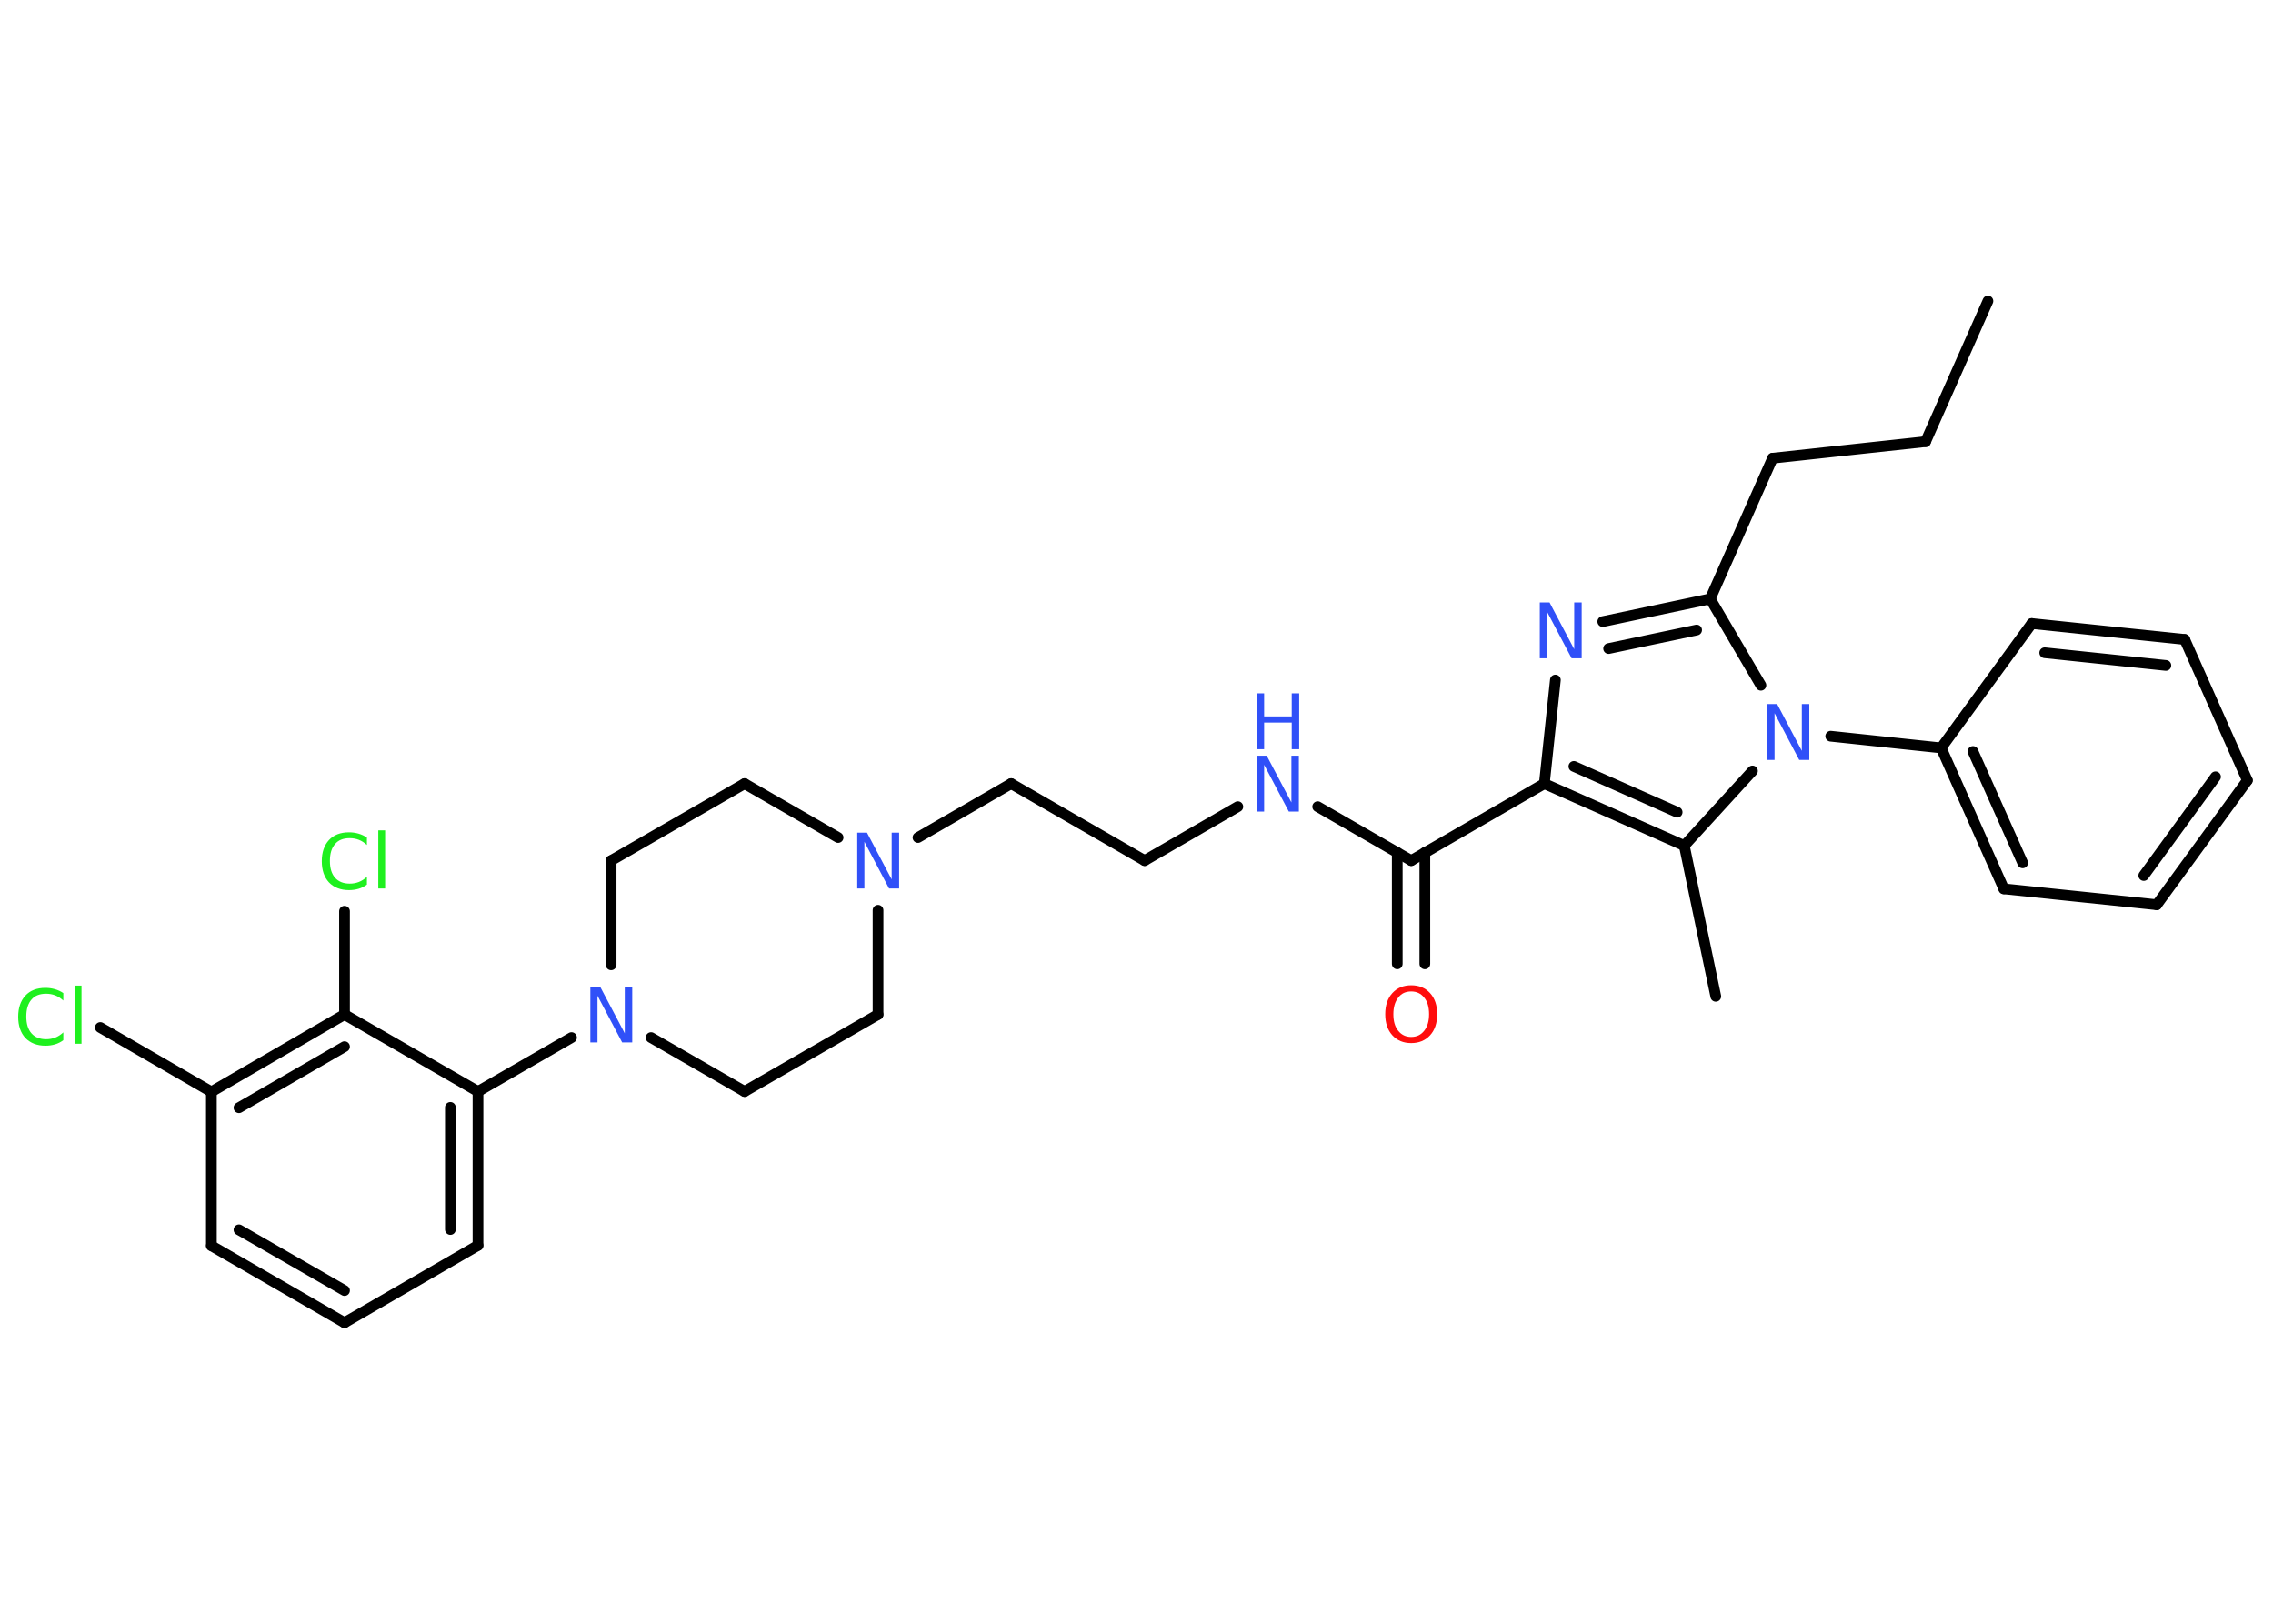 <?xml version='1.0' encoding='UTF-8'?>
<!DOCTYPE svg PUBLIC "-//W3C//DTD SVG 1.1//EN" "http://www.w3.org/Graphics/SVG/1.1/DTD/svg11.dtd">
<svg version='1.2' xmlns='http://www.w3.org/2000/svg' xmlns:xlink='http://www.w3.org/1999/xlink' width='70.0mm' height='50.0mm' viewBox='0 0 70.0 50.0'>
  <desc>Generated by the Chemistry Development Kit (http://github.com/cdk)</desc>
  <g stroke-linecap='round' stroke-linejoin='round' stroke='#000000' stroke-width='.33' fill='#3050F8'>
    <rect x='.0' y='.0' width='70.0' height='50.0' fill='#FFFFFF' stroke='none'/>
    <g id='mol1' class='mol'>
      <line id='mol1bnd1' class='bond' x1='61.22' y1='9.27' x2='59.3' y2='13.6'/>
      <line id='mol1bnd2' class='bond' x1='59.3' y1='13.6' x2='54.59' y2='14.11'/>
      <line id='mol1bnd3' class='bond' x1='54.59' y1='14.11' x2='52.67' y2='18.44'/>
      <g id='mol1bnd4' class='bond'>
        <line x1='52.67' y1='18.44' x2='49.36' y2='19.14'/>
        <line x1='52.25' y1='19.4' x2='49.54' y2='19.97'/>
      </g>
      <line id='mol1bnd5' class='bond' x1='47.9' y1='20.94' x2='47.56' y2='24.13'/>
      <line id='mol1bnd6' class='bond' x1='47.56' y1='24.13' x2='43.46' y2='26.5'/>
      <g id='mol1bnd7' class='bond'>
        <line x1='43.88' y1='26.25' x2='43.88' y2='29.68'/>
        <line x1='43.03' y1='26.25' x2='43.03' y2='29.68'/>
      </g>
      <line id='mol1bnd8' class='bond' x1='43.46' y1='26.5' x2='40.58' y2='24.84'/>
      <line id='mol1bnd9' class='bond' x1='38.12' y1='24.84' x2='35.25' y2='26.5'/>
      <line id='mol1bnd10' class='bond' x1='35.25' y1='26.5' x2='31.14' y2='24.13'/>
      <line id='mol1bnd11' class='bond' x1='31.14' y1='24.13' x2='28.27' y2='25.79'/>
      <line id='mol1bnd12' class='bond' x1='25.81' y1='25.79' x2='22.93' y2='24.13'/>
      <line id='mol1bnd13' class='bond' x1='22.93' y1='24.13' x2='18.82' y2='26.5'/>
      <line id='mol1bnd14' class='bond' x1='18.82' y1='26.5' x2='18.82' y2='29.71'/>
      <line id='mol1bnd15' class='bond' x1='17.6' y1='31.95' x2='14.72' y2='33.61'/>
      <g id='mol1bnd16' class='bond'>
        <line x1='14.72' y1='38.35' x2='14.72' y2='33.61'/>
        <line x1='13.87' y1='37.86' x2='13.87' y2='34.1'/>
      </g>
      <line id='mol1bnd17' class='bond' x1='14.72' y1='38.35' x2='10.61' y2='40.73'/>
      <g id='mol1bnd18' class='bond'>
        <line x1='6.51' y1='38.36' x2='10.61' y2='40.73'/>
        <line x1='7.36' y1='37.87' x2='10.61' y2='39.74'/>
      </g>
      <line id='mol1bnd19' class='bond' x1='6.51' y1='38.36' x2='6.51' y2='33.62'/>
      <line id='mol1bnd20' class='bond' x1='6.51' y1='33.62' x2='3.09' y2='31.64'/>
      <g id='mol1bnd21' class='bond'>
        <line x1='10.61' y1='31.24' x2='6.51' y2='33.62'/>
        <line x1='10.61' y1='32.23' x2='7.36' y2='34.11'/>
      </g>
      <line id='mol1bnd22' class='bond' x1='14.72' y1='33.61' x2='10.61' y2='31.24'/>
      <line id='mol1bnd23' class='bond' x1='10.61' y1='31.24' x2='10.61' y2='28.06'/>
      <line id='mol1bnd24' class='bond' x1='20.05' y1='31.95' x2='22.93' y2='33.61'/>
      <line id='mol1bnd25' class='bond' x1='22.93' y1='33.61' x2='27.04' y2='31.24'/>
      <line id='mol1bnd26' class='bond' x1='27.04' y1='28.03' x2='27.04' y2='31.24'/>
      <g id='mol1bnd27' class='bond'>
        <line x1='47.56' y1='24.13' x2='51.87' y2='26.04'/>
        <line x1='48.47' y1='23.6' x2='51.65' y2='25.01'/>
      </g>
      <line id='mol1bnd28' class='bond' x1='51.87' y1='26.04' x2='52.84' y2='30.68'/>
      <line id='mol1bnd29' class='bond' x1='51.87' y1='26.04' x2='53.97' y2='23.74'/>
      <line id='mol1bnd30' class='bond' x1='52.67' y1='18.44' x2='54.23' y2='21.1'/>
      <line id='mol1bnd31' class='bond' x1='56.38' y1='22.67' x2='59.78' y2='23.03'/>
      <g id='mol1bnd32' class='bond'>
        <line x1='59.78' y1='23.03' x2='61.71' y2='27.37'/>
        <line x1='60.76' y1='23.14' x2='62.29' y2='26.57'/>
      </g>
      <line id='mol1bnd33' class='bond' x1='61.71' y1='27.37' x2='66.42' y2='27.86'/>
      <g id='mol1bnd34' class='bond'>
        <line x1='66.42' y1='27.86' x2='69.21' y2='24.03'/>
        <line x1='66.02' y1='26.96' x2='68.23' y2='23.92'/>
      </g>
      <line id='mol1bnd35' class='bond' x1='69.21' y1='24.03' x2='67.28' y2='19.69'/>
      <g id='mol1bnd36' class='bond'>
        <line x1='67.28' y1='19.69' x2='62.57' y2='19.2'/>
        <line x1='66.7' y1='20.49' x2='62.97' y2='20.1'/>
      </g>
      <line id='mol1bnd37' class='bond' x1='59.78' y1='23.03' x2='62.57' y2='19.2'/>
      <path id='mol1atm5' class='atom' d='M47.41 18.55h.31l.76 1.44v-1.44h.23v1.72h-.31l-.76 -1.44v1.44h-.22v-1.72z' stroke='none'/>
      <path id='mol1atm8' class='atom' d='M43.46 30.53q-.26 .0 -.4 .19q-.15 .19 -.15 .51q.0 .33 .15 .51q.15 .19 .4 .19q.25 .0 .4 -.19q.15 -.19 .15 -.51q.0 -.33 -.15 -.51q-.15 -.19 -.4 -.19zM43.46 30.34q.36 .0 .58 .24q.22 .24 .22 .65q.0 .41 -.22 .65q-.22 .24 -.58 .24q-.36 .0 -.58 -.24q-.22 -.24 -.22 -.65q.0 -.41 .22 -.65q.22 -.24 .58 -.24z' stroke='none' fill='#FF0D0D'/>
      <g id='mol1atm9' class='atom'>
        <path d='M38.7 23.27h.31l.76 1.44v-1.44h.23v1.72h-.31l-.76 -1.44v1.44h-.22v-1.72z' stroke='none'/>
        <path d='M38.7 21.35h.23v.71h.85v-.71h.23v1.72h-.23v-.82h-.85v.82h-.23v-1.72z' stroke='none'/>
      </g>
      <path id='mol1atm12' class='atom' d='M26.39 25.64h.31l.76 1.44v-1.44h.23v1.72h-.31l-.76 -1.44v1.44h-.22v-1.72z' stroke='none'/>
      <path id='mol1atm15' class='atom' d='M18.17 30.38h.31l.76 1.44v-1.44h.23v1.72h-.31l-.76 -1.44v1.44h-.22v-1.72z' stroke='none'/>
      <path id='mol1atm21' class='atom' d='M1.95 30.56v.25q-.12 -.11 -.25 -.16q-.13 -.05 -.28 -.05q-.3 .0 -.45 .18q-.16 .18 -.16 .52q.0 .34 .16 .52q.16 .18 .45 .18q.15 .0 .28 -.05q.13 -.05 .25 -.16v.24q-.12 .09 -.26 .13q-.14 .04 -.29 .04q-.39 .0 -.62 -.24q-.22 -.24 -.22 -.65q.0 -.41 .22 -.65q.22 -.24 .62 -.24q.15 .0 .29 .04q.14 .04 .26 .12zM2.3 30.35h.21v1.79h-.21v-1.79z' stroke='none' fill='#1FF01F'/>
      <path id='mol1atm23' class='atom' d='M11.3 25.77v.25q-.12 -.11 -.25 -.16q-.13 -.05 -.28 -.05q-.3 .0 -.45 .18q-.16 .18 -.16 .52q.0 .34 .16 .52q.16 .18 .45 .18q.15 .0 .28 -.05q.13 -.05 .25 -.16v.24q-.12 .09 -.26 .13q-.14 .04 -.29 .04q-.39 .0 -.62 -.24q-.22 -.24 -.22 -.65q.0 -.41 .22 -.65q.22 -.24 .62 -.24q.15 .0 .29 .04q.14 .04 .26 .12zM11.65 25.57h.21v1.79h-.21v-1.79z' stroke='none' fill='#1FF01F'/>
      <path id='mol1atm28' class='atom' d='M54.42 21.68h.31l.76 1.44v-1.44h.23v1.72h-.31l-.76 -1.44v1.44h-.22v-1.72z' stroke='none'/>
    </g>
  </g>
</svg>
